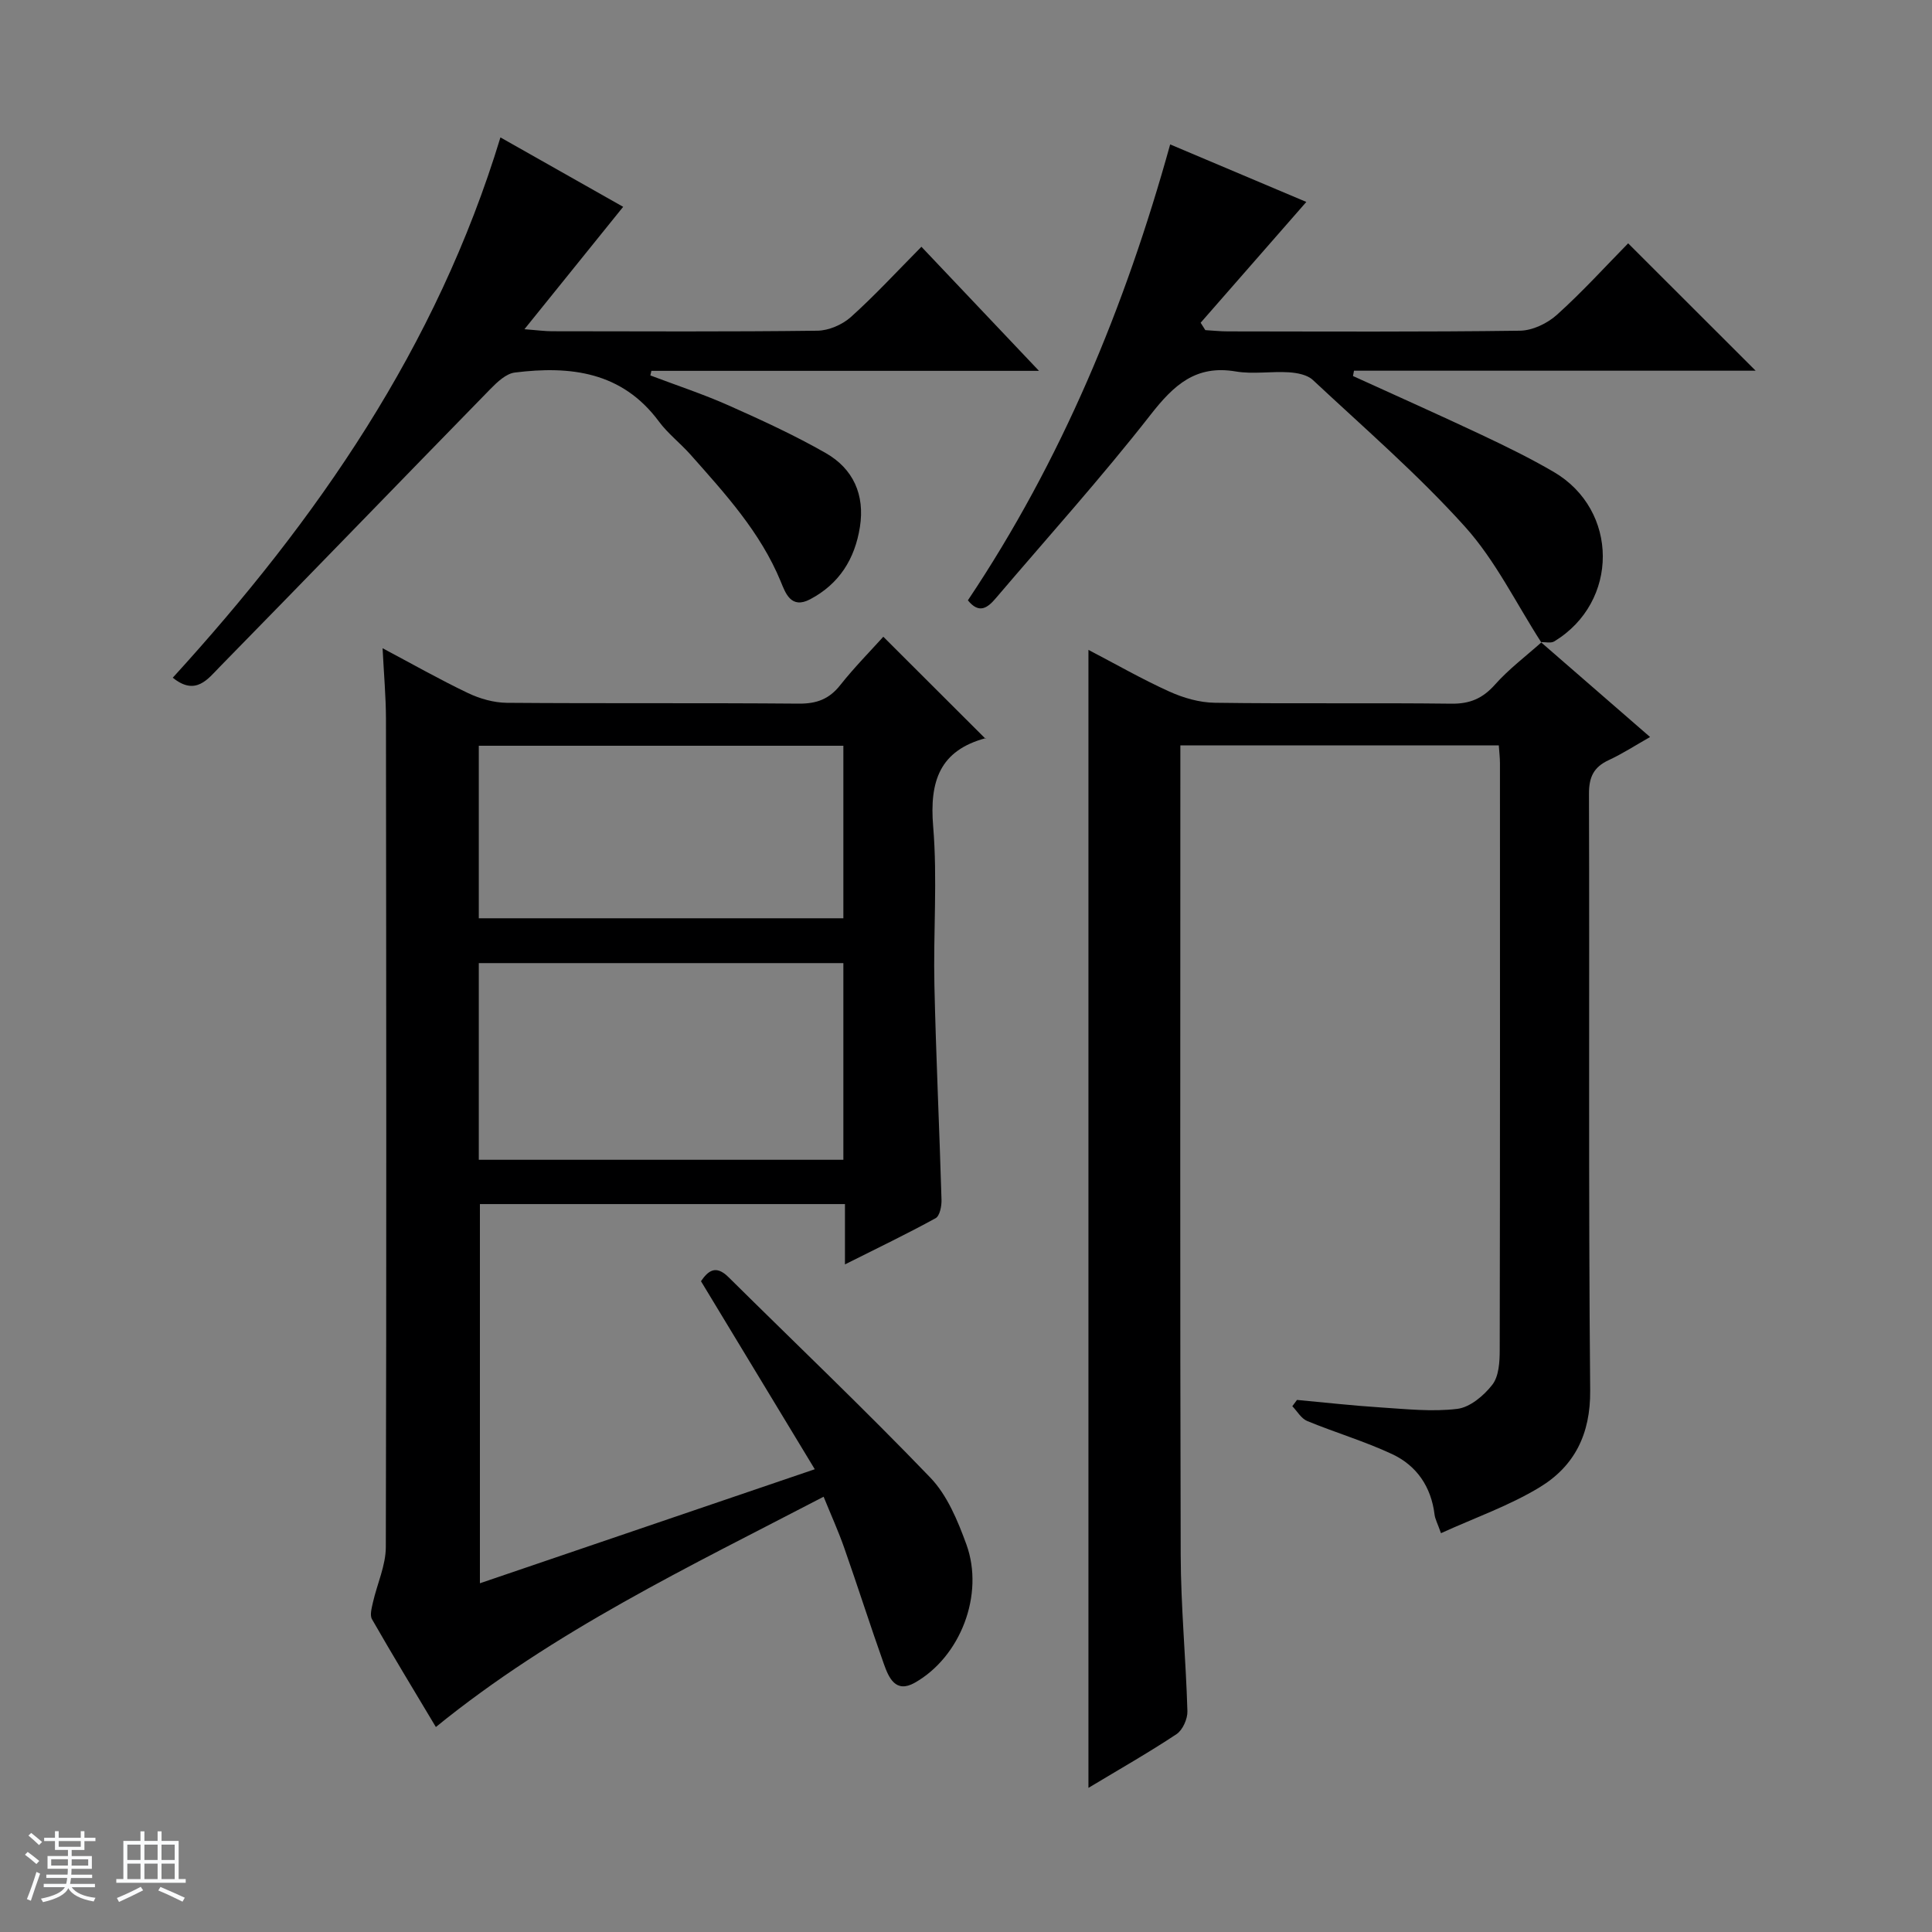 <svg enable-background="new 0 0 400 400" viewBox="0 0 400 400" xmlns="http://www.w3.org/2000/svg"><rect x="0" y="0" width="400" height="400" fill="#808080" stroke="none"/><path d="m5.17 384 .56-.58c.85.61 1.65 1.24 2.4 1.87l-.59.64c-.84-.73-1.63-1.38-2.37-1.93m1.22 9.53-.82-.34c.71-1.76 1.37-3.64 1.98-5.63.24.13.5.25.76.36-.6 1.67-1.24 3.54-1.92 5.61m-.5-13.5.57-.54c.56.44 1.31 1.06 2.26 1.87l-.64.64c-.68-.66-1.41-1.32-2.19-1.97m3.25.46h2.24v-1.36h.77v1.36h4.57v-1.36h.76v1.36h2.28v.69h-2.28v1.84h-2.64v1.26h4.18v2.64h-4.21c0 .45-.02.86-.05 1.21h4.32v.69h-4.38c-.04.34-.1.75-.19 1.22h5.15v.69h-4.82c.87 1.19 2.51 1.92 4.93 2.19-.17.31-.3.57-.37.76-2.77-.49-4.52-1.41-5.26-2.76-.56 1.26-2.3 2.23-5.24 2.9-.12-.24-.26-.48-.43-.72 2.73-.55 4.38-1.34 4.96-2.38h-4.38v-.69h4.65c.1-.38.17-.79.21-1.22h-4.32v-.69h4.4c.03-.34.05-.75.05-1.21h-4.2v-2.64h4.23v-1.26h-2.69v-1.84h-2.24zm1.46 4.46v1.29h3.45c.01-.4.02-.57.01-.53v-.32-.45h-3.46zm1.55-2.59h4.57v-1.19h-4.57zm6.11 2.59h-3.42v.77c-.01.19-.01.37-.02.53h3.44z" fill="#fafbfc"/><path d="m32.63 379.16h.82v1.98h3.54v7.89h1.46v.78h-14.37v-.78h1.46v-7.89h3.54v-1.98h.82v1.98h2.73zm-3.49 11.48.5.73c-1.61.82-3.28 1.63-5 2.41-.13-.27-.28-.55-.44-.82 1.75-.72 3.4-1.49 4.94-2.32m-2.78-5.55h2.73v-3.18h-2.73zm0 3.95h2.73v-3.2h-2.73zm3.54-3.95h2.73v-3.18h-2.73zm0 3.95h2.73v-3.2h-2.73zm7.89 4.68c-1.84-.92-3.51-1.7-5.02-2.32l.45-.73c1.89.8 3.57 1.55 5.04 2.23zm-1.62-11.81h-2.73v3.18h2.73zm-2.73 7.13h2.73v-3.2h-2.73v3.19z" fill="#fafbfc"/><g fill="#000001"><path d="m99.36 327.8c22.81-7.77 45.39-15.46 69.33-23.61-8.04-13.29-15.75-26.02-23.56-38.93 1.44-2.09 3.03-3.49 5.69-.85 13.95 13.82 28.18 27.35 41.78 41.5 3.52 3.66 5.7 8.96 7.49 13.87 3.75 10.36-1.24 23.28-10.71 28.62-3.97 2.24-5.38-1.07-6.39-3.91-2.83-7.96-5.39-16.02-8.19-23.99-1.2-3.43-2.71-6.76-4.28-10.62-27.79 14.47-55.83 27.8-80.28 47.68-4.44-7.43-8.93-14.82-13.22-22.31-.49-.85-.06-2.34.19-3.48.87-3.84 2.66-7.65 2.67-11.47.15-57.14.09-114.29.03-171.43-.01-4.62-.43-9.24-.7-14.66 6.11 3.24 11.79 6.47 17.68 9.28 2.45 1.17 5.33 1.99 8.02 2.02 20.16.16 40.32 0 60.48.17 3.68.03 6.28-.93 8.57-3.83 2.88-3.64 6.17-6.97 8.92-10.02 7.13 7.11 14.13 14.1 21.14 21.1.35-.32.25-.15.12-.12-9.61 2.55-11.71 8.96-10.94 18.28.91 10.92.01 21.98.26 32.97.33 14.79 1.04 29.57 1.47 44.35.04 1.3-.36 3.34-1.23 3.81-5.9 3.24-11.98 6.16-18.76 9.56 0-4.74 0-8.48 0-12.49-25.38 0-50.3 0-75.58 0zm-.23-87.68h75.48c0-13.9 0-27.32 0-40.72-25.36 0-50.41 0-75.48 0zm0-50h75.48c0-12.23 0-23.99 0-35.72-25.36 0-50.41 0-75.48 0z"/><path d="m318.99 132.92c7.39 6.42 14.78 12.84 22.64 19.67-2.96 1.68-5.67 3.44-8.57 4.79-3.11 1.44-4.09 3.51-4.08 6.98.13 41.17-.13 82.33.25 123.5.09 9.08-3.27 15.7-10.45 20.06-6.27 3.81-13.37 6.29-20.44 9.51-.73-2.07-1.22-2.94-1.33-3.85-.7-5.76-3.7-10.14-8.78-12.52-5.69-2.66-11.78-4.46-17.6-6.86-1.23-.51-2.06-2.02-3.07-3.06.32-.43.65-.87.97-1.3 5.75.53 11.5 1.18 17.26 1.55 5.31.34 10.72.94 15.94.3 2.64-.33 5.5-2.75 7.25-5.01 1.35-1.75 1.52-4.72 1.52-7.15.08-40.5.06-81 .05-121.5 0-1.14-.14-2.29-.24-3.71-21.95 0-43.67 0-65.93 0v5.58c0 54-.08 108 .07 162 .03 10.79 1.08 21.58 1.39 32.38.05 1.6-.98 3.91-2.26 4.76-5.79 3.84-11.85 7.28-18.23 11.12 0-78.62 0-156.74 0-235.61 5.66 2.95 11.07 6.06 16.73 8.62 2.91 1.32 6.26 2.29 9.42 2.33 16.33.23 32.67-.01 49 .19 3.85.05 6.49-1.1 9.03-3.96 2.85-3.2 6.34-5.83 9.56-8.7z"/><path d="m35.77 140.31c29.91-32.8 54.61-68.36 67.84-111.86 9 5.09 17.69 10.01 25.41 14.37-6.58 8.16-13.14 16.28-20.44 25.34 2.83.22 4.25.42 5.67.42 18.33.02 36.66.12 54.99-.11 2.34-.03 5.14-1.24 6.91-2.82 4.95-4.44 9.47-9.36 14.62-14.56 8.01 8.45 15.81 16.68 24.34 25.69-27.48 0-53.87 0-80.25 0-.07.32-.14.63-.21.95 5.42 2.05 10.94 3.87 16.23 6.22 6.81 3.03 13.62 6.16 20.08 9.85 5.69 3.25 8.12 8.63 7.08 15.28-1.04 6.63-4.27 11.81-10.32 15-3.97 2.09-5.11-1.33-6.08-3.69-4.22-10.24-11.53-18.2-18.7-26.29-2.1-2.36-4.68-4.34-6.54-6.86-7.64-10.3-18.33-11.54-29.81-10.11-1.8.22-3.63 1.95-5.04 3.39-18.72 19.16-37.32 38.43-56.07 57.56-2.41 2.45-4.96 6.1-9.71 2.23z"/><path d="m319.12 133.02c-5.2-8.05-9.47-16.93-15.8-23.96-9.74-10.82-20.85-20.43-31.52-30.4-1.16-1.08-3.26-1.47-4.96-1.58-3.65-.23-7.41.43-10.97-.17-8.26-1.41-12.82 2.78-17.6 8.89-10.22 13.08-21.36 25.44-32.13 38.09-1.67 1.96-3.43 3.28-5.75.4 19.37-28.93 32.54-60.71 41.88-94.39 9.74 4.11 19.21 8.11 28.19 11.91-7.29 8.33-14.59 16.67-21.88 25.01.32.51.65 1.02.97 1.53 1.55.09 3.11.26 4.66.26 20.15.02 40.31.13 60.46-.14 2.61-.03 5.7-1.51 7.68-3.3 5.3-4.77 10.11-10.08 14.74-14.79 9.03 9.01 17.7 17.68 26.4 26.37-27.32 0-55.24 0-83.16 0-.07.37-.14.73-.21 1.1 8.82 4.02 17.68 7.97 26.45 12.1 5.11 2.41 10.22 4.9 15.1 7.75 13.53 7.9 13.56 26.94.13 35.09-.71.43-1.86.12-2.81.15 0-.02.13.08.13.08z"/></g></svg>